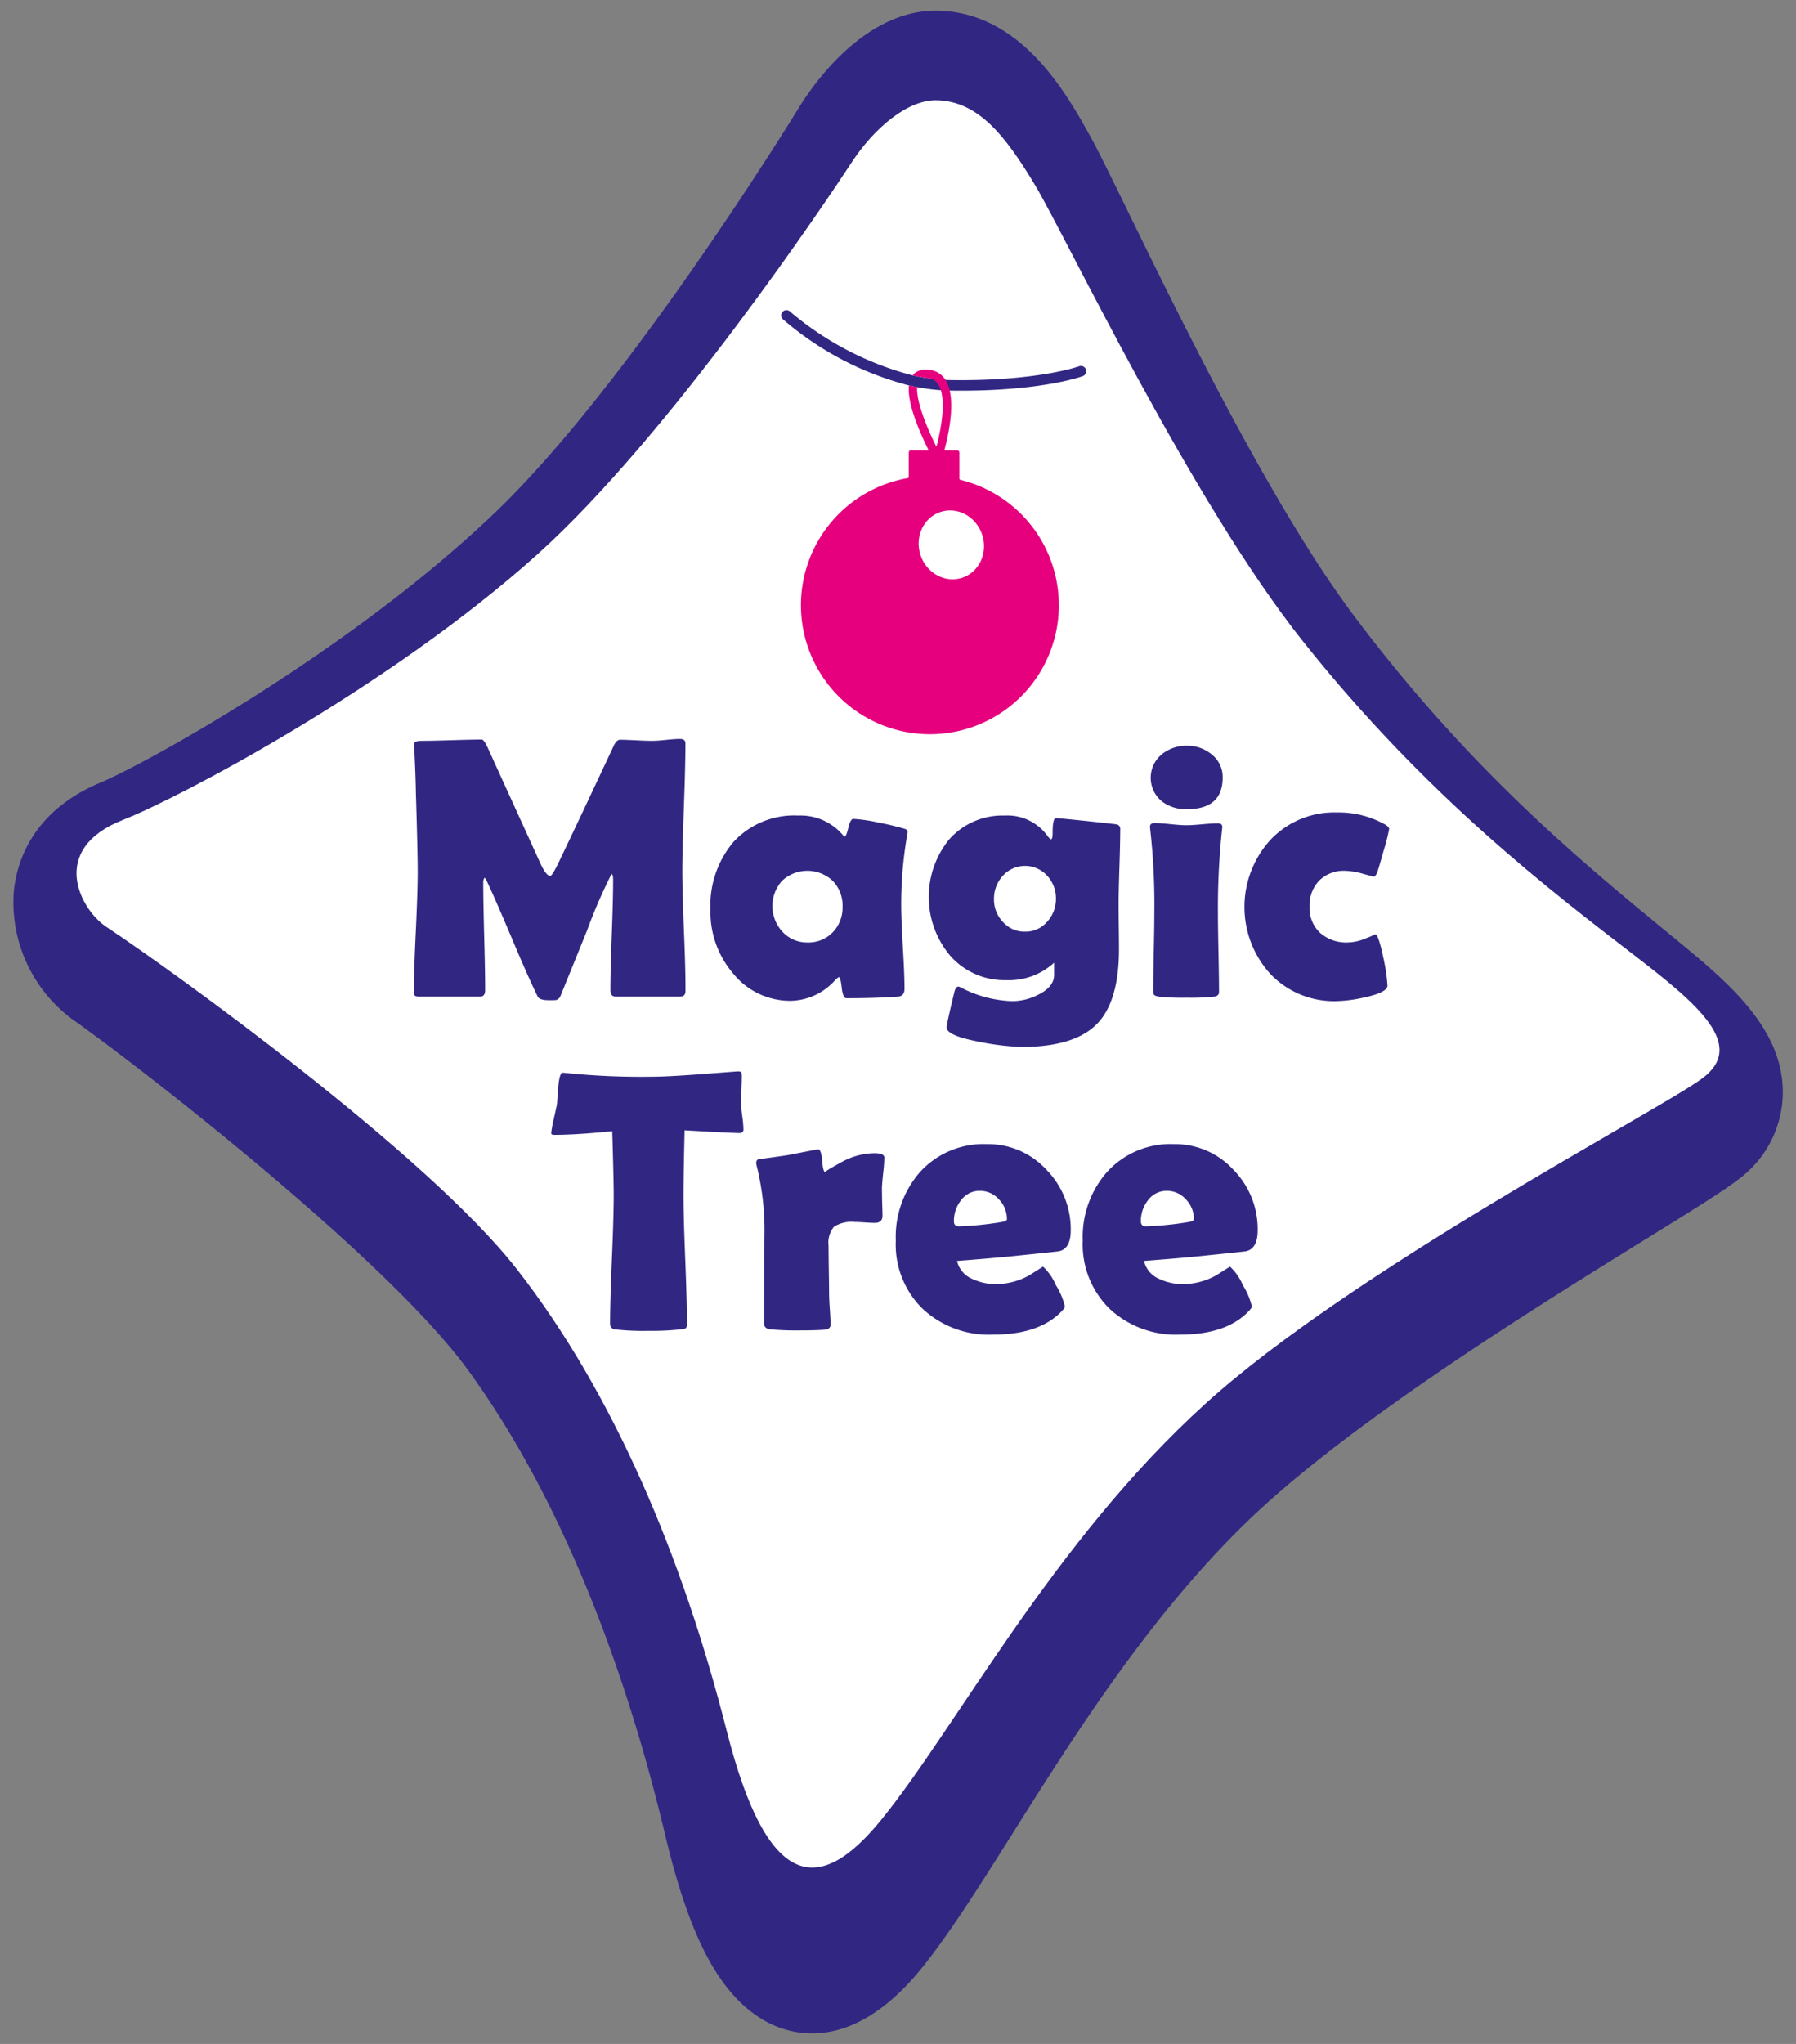<svg id="fd370e2b-ff56-4eda-91c5-f96bab3956b0" data-name="Layer 1" xmlns="http://www.w3.org/2000/svg" viewBox="0 0 189 215">
  <rect x="0" y="0" width="189" height="215" fill="#808080" stroke="none"/>
  <defs>
    <style>
      .e405c095-bcb8-4d28-a6df-3188d1e4c738 {
        fill: none;
      }
      .a8e0b2ab-92f8-45f2-8564-e004954fb673 {
        fill: #312783;
      }
      .b0ecda90-d3b2-4000-8b8e-44180413e06b {
        fill: #fff;
      }
      .e689dd0b-ba4a-4791-80a6-85d2200c900f {
        fill: #e6007e;
      }
    </style>
  </defs>
  <rect class="e405c095-bcb8-4d28-a6df-3188d1e4c738" width="189" height="215"/>
  <path class="a8e0b2ab-92f8-45f2-8564-e004954fb673" d="M275.968,525.888c-2.838,0-6.942-1.192-10.379-6.869-1.956-3.233-3.615-7.778-5.071-13.9-4.754-19.973-11.963-36.952-20.846-49.1-8.438-11.541-33.832-31.332-41.634-36.854a15.316,15.316,0,0,1-6.094-13.395c.29-2.978,1.863-8.426,9.134-11.453,4.435-1.847,26.089-13.643,41.511-28.4,14.023-13.42,31.252-41.415,31.979-42.6,1.467-2.394,6.845-10.2,14.421-10.2.128,0,.254,0,.381.007,8.647.313,13.291,8.621,15.785,13.084.886,1.585,2.238,4.352,4.108,8.181,5.241,10.733,15,30.711,23.55,42.162,12.167,16.29,24.228,26.2,33.035,33.433l.747.614c5.7,4.685,11.589,9.528,11.511,16.446a11.409,11.409,0,0,1-4.624,8.976c-1.513,1.182-4.376,2.966-9.729,6.28-11.69,7.237-31.256,19.351-41.99,29.725-10.312,9.969-18.272,22.609-24.667,32.766-3.261,5.178-6.076,9.65-8.813,13.222C286.789,519.957,282.245,525.888,275.968,525.888Z" transform="translate(-190.493 -312)"/>
  <path class="b0ecda90-d3b2-4000-8b8e-44180413e06b" d="M289.149,322.547c4.222.143,7.052,3.538,10.311,9s16.373,33.135,28.18,47.955c13.038,16.366,26.076,26.229,34.935,33.058,6.583,5.075,11.782,9.407,7.018,12.9-4.734,3.468-36.753,20.146-52.258,34.2-16.087,14.579-26.275,34.182-34.173,43.846-6.483,7.933-11.93,7.355-16.192-9.434-4.627-18.225-11.882-35.484-22.081-48.563-9.4-12.057-36.037-31.256-43.216-36.02-2.733-1.814-6.144-8.16,1.788-11.256,5.655-2.208,27.842-13.8,43.531-27.873,14.041-12.6,30.808-37.735,33.121-41.273S285.988,322.44,289.149,322.547Z" transform="translate(-190.493 -312)"/>
  <path class="a8e0b2ab-92f8-45f2-8564-e004954fb673" d="M262.628,416.237q0,.594-.556.594h-6.788q-.556,0-.556-.672,0-1.937.144-5.81t.143-5.81q0-.556-.172-.594a54.82,54.82,0,0,0-2.57,5.925q-1.38,3.414-2.761,6.807a.81.81,0,0,1-.479.518,7.525,7.525,0,0,1-.768.019q-1,0-1.189-.383-1.035-2.111-2.722-6.136-1.8-4.257-2.7-6.156a.59.59,0,0,0-.173-.211.916.916,0,0,0-.134.556q0,1.88.1,5.638t.1,5.637q0,.672-.537.672h-6.405c-.256,0-.412-.042-.47-.125a.8.8,0,0,1-.086-.431q0-2.089.2-6.281t.2-6.279q0-2.224-.192-8.342-.019-1.591-.172-4.737l-.02-.326q-.02-.382.806-.383,1.053,0,3.164-.067t3.164-.067q.21,0,.594.805l5.6,12.292q.594,1.247,1,1.246.21,0,.9-1.438,1.936-4.028,5.733-12.138.327-.749.71-.748.556,0,1.678.057t1.7.058c.319,0,.809-.032,1.467-.1s1.147-.1,1.467-.1q.574,0,.575.46,0,2.264-.163,6.76t-.163,6.76q0,2.09.173,6.27T262.628,416.237Z" transform="translate(-190.493 -312)"/>
  <path class="a8e0b2ab-92f8-45f2-8564-e004954fb673" d="M285.332,407.243q0,1.476.173,4.391t.173,4.372c0,.512-.224.786-.671.825q-2.379.173-5.446.172-.364,0-.489-1.1t-.3-1.122a1.753,1.753,0,0,0-.4.326,6.428,6.428,0,0,1-4.6,2.167,7.718,7.718,0,0,1-6.194-2.953,9.922,9.922,0,0,1-2.32-6.6,10.354,10.354,0,0,1,2.4-7.133,8.67,8.67,0,0,1,6.826-2.8,5.845,5.845,0,0,1,4.756,2.109c.05.065.095.1.134.1.115,0,.247-.31.393-.93s.323-.93.527-.93a16.8,16.8,0,0,1,2.7.4,27.43,27.43,0,0,1,2.723.652c.193.076.288.179.288.307a3.464,3.464,0,0,1-.057.4A42.089,42.089,0,0,0,285.332,407.243Zm-6.173.115a3.723,3.723,0,0,0-1.027-2.694,3.894,3.894,0,0,0-5.341-.01,3.973,3.973,0,0,0,.058,5.369,3.487,3.487,0,0,0,2.608,1.112,3.553,3.553,0,0,0,2.665-1.064A3.728,3.728,0,0,0,279.159,407.358Z" transform="translate(-190.493 -312)"/>
  <path class="a8e0b2ab-92f8-45f2-8564-e004954fb673" d="M308.248,411.845q0,5.464-2.3,7.843-2.377,2.434-7.9,2.435a25.561,25.561,0,0,1-4.39-.517q-3.549-.654-3.548-1.535,0-.365.824-3.758c.09-.358.23-.537.422-.537a.868.868,0,0,1,.211.077,12.465,12.465,0,0,0,5.466,1.457,6.015,6.015,0,0,0,2.742-.69q1.647-.825,1.648-2.071v-1.285a7.033,7.033,0,0,1-5.023,1.841,7.6,7.6,0,0,1-5.926-2.589,9.6,9.6,0,0,1-.1-12.215,7.494,7.494,0,0,1,5.867-2.512,5.173,5.173,0,0,1,4.43,2.071q.308.422.422.422.172,0,.173-.691,0-1.533.346-1.534.306,0,3.317.317t3.125.355a.472.472,0,0,1,.326.5q0,1.323-.086,3.95t-.087,3.951q0,.786.02,2.359T308.248,411.845Zm-6.634-5.312a3.492,3.492,0,0,0-.931-2.425,3.138,3.138,0,0,0-4.659.019,3.559,3.559,0,0,0-.931,2.444,3.42,3.42,0,0,0,.949,2.417A3.043,3.043,0,0,0,298.353,410a3,3,0,0,0,2.33-1.036A3.527,3.527,0,0,0,301.614,406.533Z" transform="translate(-190.493 -312)"/>
  <path class="a8e0b2ab-92f8-45f2-8564-e004954fb673" d="M318.66,408.029q0,1.4.058,4.171t.058,4.151q0,.4-.48.48a22.4,22.4,0,0,1-2.933.115,22.663,22.663,0,0,1-2.954-.115c-.281-.051-.454-.135-.517-.25a2.216,2.216,0,0,1-.038-.575q0-1.323.057-3.979t.057-4a70.066,70.066,0,0,0-.422-8.667c-.025-.205-.038-.339-.038-.4q0-.384.518-.384.537,0,1.639.115c.736.077,1.288.115,1.66.115s.926-.031,1.668-.1,1.3-.1,1.667-.1c.308,0,.461.128.461.384a3.438,3.438,0,0,1-.039.365A78.312,78.312,0,0,0,318.66,408.029Zm.5-14.248q0,3.337-3.758,3.337a4.128,4.128,0,0,1-2.665-.844,3.2,3.2,0,0,1,.038-4.947,4.05,4.05,0,0,1,2.627-.882,3.942,3.942,0,0,1,2.589.9A3.012,3.012,0,0,1,319.159,393.781Z" transform="translate(-190.493 -312)"/>
  <path class="a8e0b2ab-92f8-45f2-8564-e004954fb673" d="M335.056,404.213q-.019,0-1.16-.307a7.514,7.514,0,0,0-1.851-.307,3.662,3.662,0,0,0-2.722,1.026,3.712,3.712,0,0,0-1.017,2.733,3.55,3.55,0,0,0,1.112,2.771,4.149,4.149,0,0,0,2.9,1.006,5.075,5.075,0,0,0,1.9-.431,9.143,9.143,0,0,0,1-.431q.327,0,.844,2.435a19.351,19.351,0,0,1,.441,2.953q0,.729-2.377,1.246a14.582,14.582,0,0,1-2.973.4,9.26,9.26,0,0,1-6.96-2.838,10.476,10.476,0,0,1,.009-14.142,9.228,9.228,0,0,1,6.951-2.867,10.019,10.019,0,0,1,5.024,1.227c.332.179.5.352.5.518a18.792,18.792,0,0,1-.575,2.263q-.537,1.937-.7,2.339C335.284,404.079,335.171,404.213,335.056,404.213Z" transform="translate(-190.493 -312)"/>
  <path class="a8e0b2ab-92f8-45f2-8564-e004954fb673" d="M268.73,430.8q0,.384-.422.384-.729,0-5.772-.287-.115,4.851-.115,6.768,0,2.264.182,6.808t.182,6.808q0,.364-.172.46a2.348,2.348,0,0,1-.537.095,27.4,27.4,0,0,1-3.375.154,26.269,26.269,0,0,1-3.471-.154.562.562,0,0,1-.537-.594q0-2.262.192-6.789t.191-6.788q0-1.5-.153-6.673-3.834.384-6.117.383c-.205,0-.307-.063-.307-.191a11.283,11.283,0,0,1,.269-1.477q.306-1.341.345-1.63.057-.9.134-1.8.133-1.439.46-1.439c.026,0,.116.007.269.02a77.52,77.52,0,0,0,9.185.4q1.727,0,6.367-.364l2.512-.192a1.069,1.069,0,0,1,.441.048c.038.032.064.157.076.374q0,.517-.038,1.439-.039,1.017-.038,1.437a11.525,11.525,0,0,0,.124,1.41A11.562,11.562,0,0,1,268.73,430.8Z" transform="translate(-190.493 -312)"/>
  <path class="a8e0b2ab-92f8-45f2-8564-e004954fb673" d="M283.362,439.886c0,.5-.276.748-.825.748-.244,0-.6-.017-1.064-.048s-.816-.048-1.045-.048a3.428,3.428,0,0,0-2.168.5,2.65,2.65,0,0,0-.574,2.014q0,.825.027,2.5t.03,2.5q0,.556.076,1.658c.05.735.078,1.282.078,1.64,0,.307-.211.479-.633.518q-.923.077-2.82.076a29.048,29.048,0,0,1-2.914-.115q-.633-.077-.633-.633,0-1.533.019-4.592t.02-4.592a27.84,27.84,0,0,0-.826-7.422,1.33,1.33,0,0,1-.037-.287.376.376,0,0,1,.287-.384q1.054-.115,3.088-.422,3.029-.594,3.125-.6c.23,0,.377.4.441,1.208s.178,1.208.346,1.208q-.27,0,1.572-1.005a7.377,7.377,0,0,1,3.547-1.007c.717,0,1.074.153,1.074.46a15.178,15.178,0,0,1-.115,1.572q-.114,1.093-.135,1.572,0,.556.02,1.477C283.348,439.145,283.362,439.643,283.362,439.886Z" transform="translate(-190.493 -312)"/>
  <path class="a8e0b2ab-92f8-45f2-8564-e004954fb673" d="M303.17,441.42q0,1.936-1.247,2.2-.21.039-3.969.422-2.262.249-6.75.595a2.716,2.716,0,0,0,1.63,1.9,5.752,5.752,0,0,0,2.532.536,7.238,7.238,0,0,0,3.432-.92l1.457-.92a5.678,5.678,0,0,1,1.352,1.956,7.18,7.18,0,0,1,.949,2.244q0,.133-.287.44-2.34,2.513-7.268,2.513a10.235,10.235,0,0,1-7.363-2.666,9.45,9.45,0,0,1-2.877-7.23,10.319,10.319,0,0,1,2.569-7.228,9.021,9.021,0,0,1,7.019-2.915,8.329,8.329,0,0,1,6.252,2.684A8.918,8.918,0,0,1,303.17,441.42Zm-6.712-1.17a2.966,2.966,0,0,0-.843-2.09,2.665,2.665,0,0,0-2.014-.9,2.421,2.421,0,0,0-1.994,1.016,3.5,3.5,0,0,0-.729,2.206c0,.344.179.517.537.517a33.7,33.7,0,0,0,4.411-.441Q296.458,440.461,296.458,440.25Z" transform="translate(-190.493 -312)"/>
  <path class="a8e0b2ab-92f8-45f2-8564-e004954fb673" d="M322.845,441.42q0,1.936-1.247,2.2-.212.039-3.969.422-2.264.249-6.75.595a2.716,2.716,0,0,0,1.63,1.9,5.748,5.748,0,0,0,2.531.536,7.239,7.239,0,0,0,3.433-.92l1.457-.92a5.678,5.678,0,0,1,1.352,1.956,7.207,7.207,0,0,1,.949,2.244q0,.133-.287.44-2.34,2.513-7.268,2.513a10.235,10.235,0,0,1-7.363-2.666,9.45,9.45,0,0,1-2.877-7.23,10.315,10.315,0,0,1,2.569-7.228,9.021,9.021,0,0,1,7.019-2.915,8.329,8.329,0,0,1,6.252,2.684A8.918,8.918,0,0,1,322.845,441.42Zm-6.712-1.17a2.962,2.962,0,0,0-.844-2.09,2.662,2.662,0,0,0-2.013-.9,2.421,2.421,0,0,0-1.994,1.016,3.5,3.5,0,0,0-.729,2.206c0,.344.179.517.537.517a33.688,33.688,0,0,0,4.41-.441Q316.133,440.461,316.133,440.25Z" transform="translate(-190.493 -312)"/>
  <path class="a8e0b2ab-92f8-45f2-8564-e004954fb673" d="M304.767,350.857a.554.554,0,0,0-.711-.329c-.043.016-4.424,1.586-13.506,1.452-.188,0-.376-.01-.563-.019a19.877,19.877,0,0,1-3.462-.476,32.565,32.565,0,0,1-12.9-6.721.553.553,0,1,0-.743.82,32.91,32.91,0,0,0,13.255,6.958q.432.1.871.182a21.333,21.333,0,0,0,2.49.32c.309.02.621.034.934.041l.1,0c.379.006.75.008,1.113.008,8.551,0,12.617-1.463,12.792-1.528A.554.554,0,0,0,304.767,350.857Z" transform="translate(-190.493 -312)"/>
  <path class="e689dd0b-ba4a-4791-80a6-85d2200c900f" d="M291.486,362.433a.183.183,0,0,1-.031-.095v-2.7s0-.144-.056-.192a.552.552,0,0,0-.24-.057h-1.181s-.074,0-.091-.014,0-.063.006-.1c.4-1.5.986-4.252.543-6.187a3.562,3.562,0,0,0-.449-1.124l-.038-.061a2.289,2.289,0,0,0-1.859-1.017,1.731,1.731,0,0,0-1.565.6c.555.125,1.691.311,1.691.311a1.378,1.378,0,0,1,.992.61,2.373,2.373,0,0,1,.294.638c.468,1.522.018,4.079-.421,5.794-.014.056-.032.1-.049.1s-.046-.041-.072-.094c-1.018-2.052-2.06-4.716-1.948-6.121q-.44-.084-.871-.182c-.2,1.9,1.169,4.994,2.017,6.7.025.051.045.091.026.12s-.116.027-.116.027h-1.644s-.213,0-.256.048a.614.614,0,0,0-.047.263v2.43s0,.1-.024.123a.145.145,0,0,1-.08.04,13.571,13.571,0,1,0,5.566.189A.145.145,0,0,1,291.486,362.433Z" transform="translate(-190.493 -312)"/>
  <ellipse class="b0ecda90-d3b2-4000-8b8e-44180413e06b" cx="290.606" cy="369.314" rx="3.417" ry="3.646" transform="translate(-290.759 -203.576) rotate(-18.08)"/>
</svg>